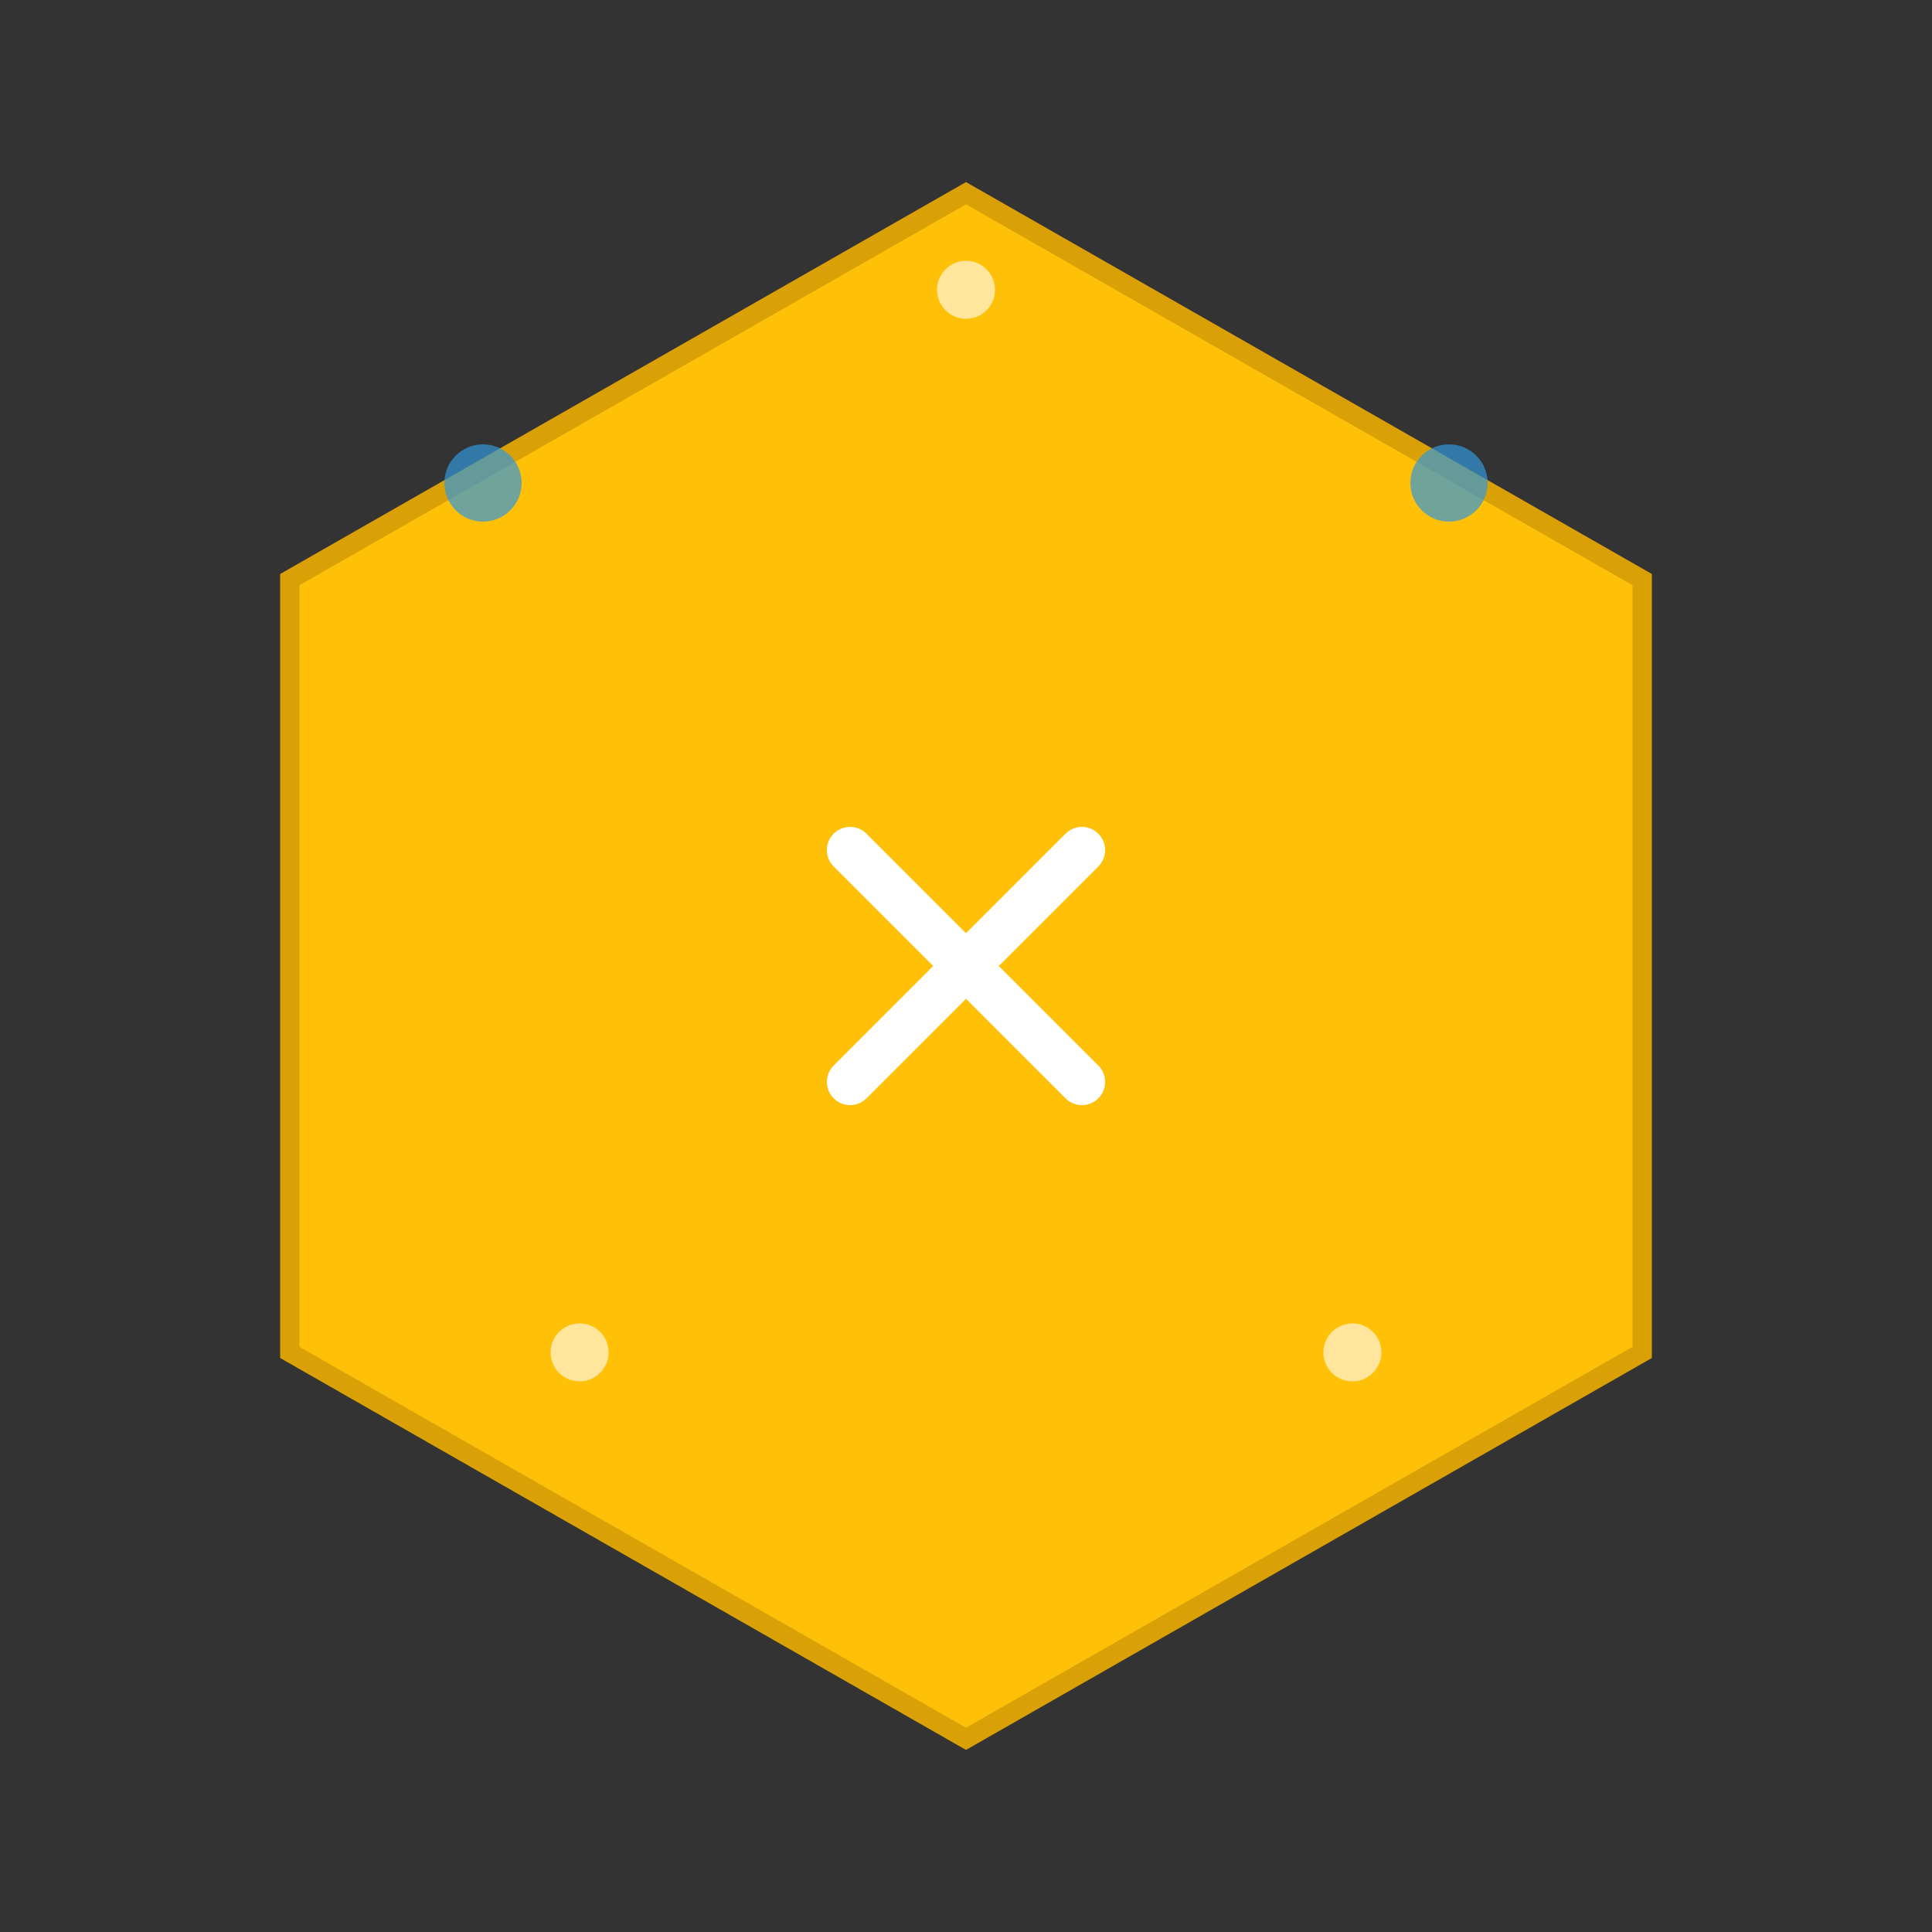 <svg xmlns="http://www.w3.org/2000/svg" viewBox="0 0 100 100">
  <rect x="0" y="0" width="100" height="100" fill="#333333" stroke="none"/>
  <!-- Shield with exact shape and color -->
  <path d="M50 10 L85 30 L85 70 L50 90 L15 70 L15 30 Z" 
        fill="#FFC107" 
        stroke="#DAA106" 
        stroke-width="1"/>
  
  <!-- X Mark with precise placement and thickness -->
  <g transform="translate(50 50) scale(0.6)">
    <path d="M-10 -10 L10 10 M10 -10 L-10 10" 
          stroke="white" 
          stroke-width="4" 
          stroke-linecap="round"/>
  </g>
  
  <!-- Decorative Dots -->
  <circle cx="25" cy="25" r="2" fill="#3498DB" opacity="0.7"/>
  <circle cx="75" cy="25" r="2" fill="#3498DB" opacity="0.7"/>
  <circle cx="30" cy="70" r="1.5" fill="white" opacity="0.6"/>
  <circle cx="70" cy="70" r="1.5" fill="white" opacity="0.6"/>
  <circle cx="50" cy="15" r="1.5" fill="white" opacity="0.6"/>
</svg>